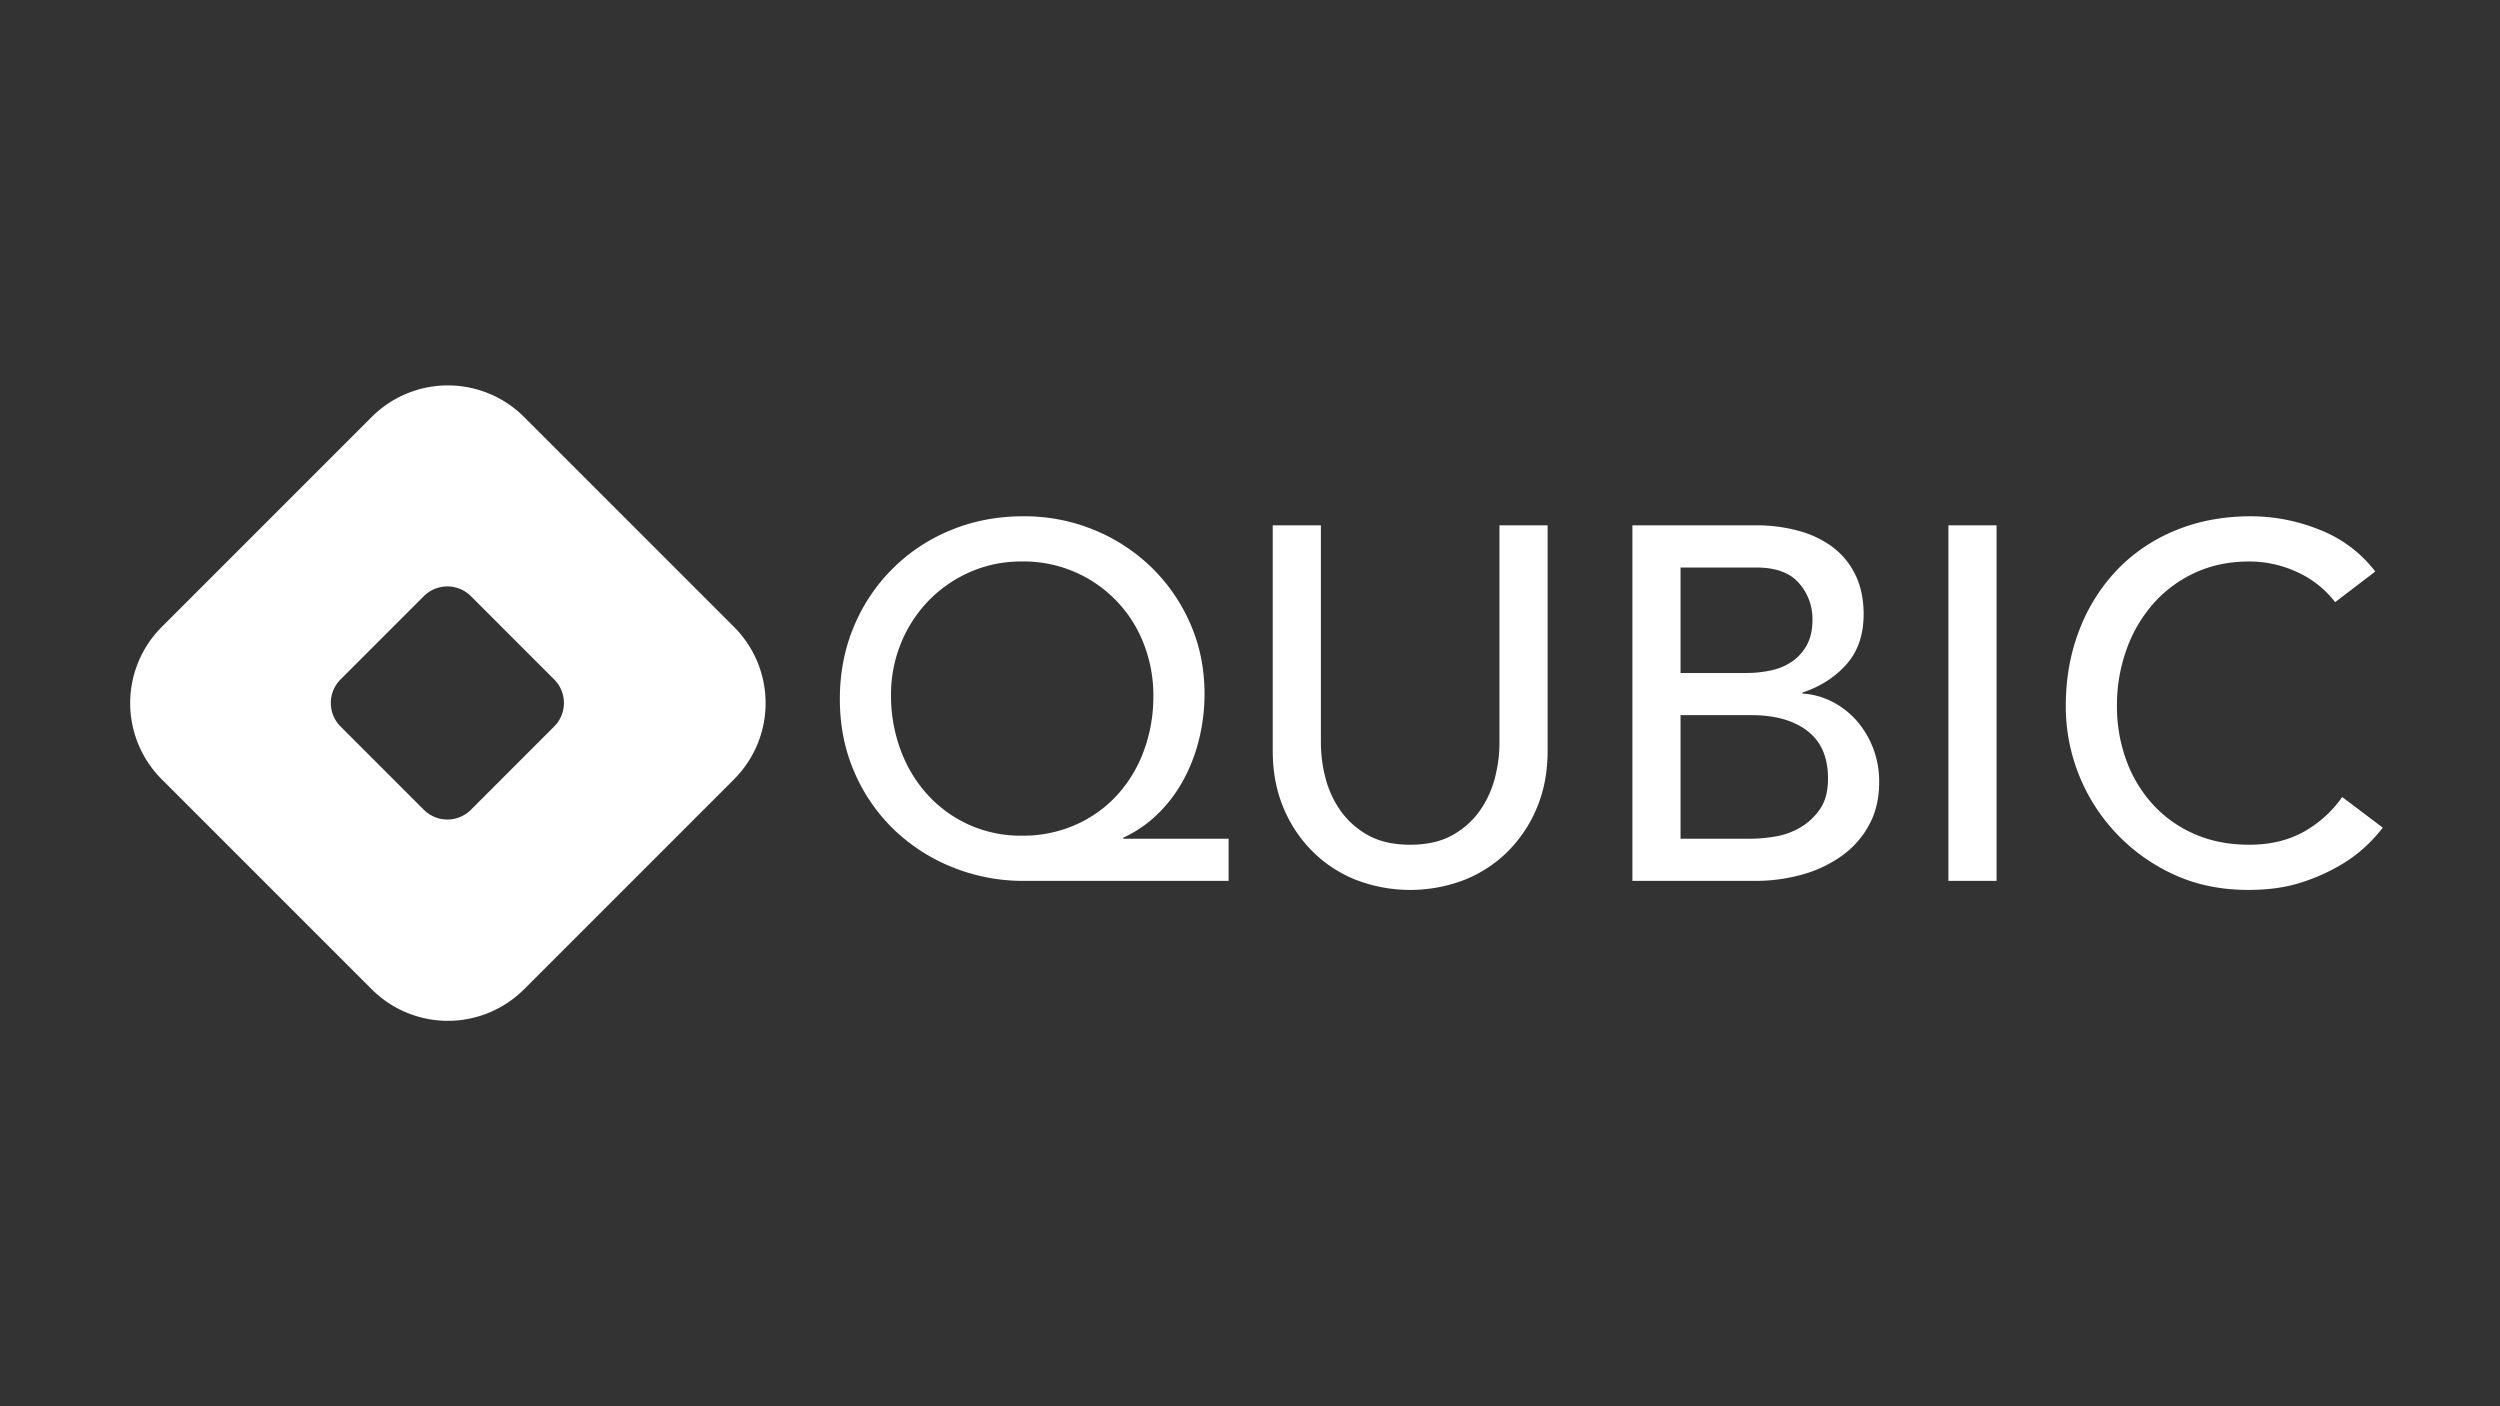 <svg id="white" xmlns="http://www.w3.org/2000/svg" width="1920" height="1080" viewBox="0 0 1920 1080">
  <rect x="0" y="0" width="1920" height="1080" fill="#333333" stroke="none"/>
  <defs>
    <style>
      .cls-1 {
        fill: #fff;
        fill-rule: evenodd;
      }
    </style>
  </defs>
  <path id="QUBIC_TEXT_WHITE" data-name="QUBIC TEXT WHITE" class="cls-1" d="M943.564,644.123h-80.9v-0.771a94.243,94.243,0,0,0,26.774-18.514,109.491,109.491,0,0,0,19.647-26.227,130.553,130.553,0,0,0,11.942-31.434,145.158,145.158,0,0,0,4.045-34.134q0-29.307-10.979-54.19a136.2,136.2,0,0,0-29.856-43.2,138.66,138.66,0,0,0-44.109-28.735A140.486,140.486,0,0,0,786,396.508q-30.048,0-55.666,10.606a135.941,135.941,0,0,0-74.543,74.053Q645,506.823,645.007,536.9q0,30.473,11.172,56.119a135.47,135.47,0,0,0,30.433,44.161,139.743,139.743,0,0,0,45.073,28.927,144.789,144.789,0,0,0,54.7,10.414H943.564v-32.4Zm-199.552-10.8a96.888,96.888,0,0,1-31.781-23.142,104.919,104.919,0,0,1-20.61-34.327,119.508,119.508,0,0,1-7.32-42.04,103.73,103.73,0,0,1,7.7-39.92A101.954,101.954,0,0,1,713.194,461.3a100.458,100.458,0,0,1,31.782-21.984,97.364,97.364,0,0,1,39.871-8.1,98.638,98.638,0,0,1,93.42,62.868,108.643,108.643,0,0,1,7.512,40.5,119.654,119.654,0,0,1-7.32,42.041,102.834,102.834,0,0,1-20.61,34.133,95.414,95.414,0,0,1-31.974,22.756,99.956,99.956,0,0,1-41.028,8.293A96.726,96.726,0,0,1,744.012,633.324ZM977.465,403.45V576.627q0,23.919,8.09,43.39a103.069,103.069,0,0,0,22.345,33.748,98.548,98.548,0,0,0,33.51,21.985,116.054,116.054,0,0,0,83.21,0,98.589,98.589,0,0,0,33.52-21.985,103.1,103.1,0,0,0,22.34-33.748q8.1-19.472,8.09-43.39V403.45h-36.98V570.841a107.1,107.1,0,0,1-3.47,26.42,76.51,76.51,0,0,1-11.55,25.263,62.848,62.848,0,0,1-21.19,18.9q-13.11,7.332-32.36,7.328-19.275,0-32.36-7.328a62.754,62.754,0,0,1-21.19-18.9,76.735,76.735,0,0,1-11.56-25.263,107.551,107.551,0,0,1-3.46-26.42V403.45H977.465ZM1253.68,676.521h93.61a133.938,133.938,0,0,0,37.37-5.014,95.528,95.528,0,0,0,30.43-14.656,70.141,70.141,0,0,0,20.61-23.72q7.515-14.076,7.51-32.591a71.092,71.092,0,0,0-4.62-25.842,70.356,70.356,0,0,0-12.52-21.02,63.311,63.311,0,0,0-18.68-14.657,57.646,57.646,0,0,0-23.12-6.363v-0.772q20.805-6.942,33.9-21.792t13.1-38.376q0-17.357-6.36-30.277a58.414,58.414,0,0,0-17.33-21.213,77.592,77.592,0,0,0-26.2-12.535,122.3,122.3,0,0,0-32.93-4.243h-94.77V676.521Zm36.98-240.673h58.17q22.335,0,32.75,11.957a41.548,41.548,0,0,1,10.4,28.156q0,11.19-4.05,18.9a36.036,36.036,0,0,1-10.98,12.727,43.924,43.924,0,0,1-16.18,7.136,87.5,87.5,0,0,1-19.64,2.121h-50.47v-81Zm0,113.394h54.7q26.97,0,42.77,12.15,15.78,12.148,15.79,36.448,0,14.663-6.16,23.527a47.527,47.527,0,0,1-15.03,14.078,55.847,55.847,0,0,1-19.07,6.942,112.305,112.305,0,0,1-18.68,1.736h-54.32V549.242Zm205.72,127.279h36.98V403.45h-36.98V676.521Zm327.83-237.587a98.875,98.875,0,0,0-42.57-32.013,141.322,141.322,0,0,0-52.97-10.413q-31.59,0-57.78,10.8a129.983,129.983,0,0,0-44.88,30.277,138.327,138.327,0,0,0-29.09,46.283q-10.395,26.813-10.4,58.433a141.886,141.886,0,0,0,81.86,128.821q26.01,12.34,58.37,12.343,23.49,0,41.41-5.979a144.754,144.754,0,0,0,30.63-13.885,108.454,108.454,0,0,0,20.41-15.813,124.358,124.358,0,0,0,10.79-12.149l-31.2-23.528a88.588,88.588,0,0,1-30.05,27q-17.73,9.645-41.22,9.642-23.895,0-42.76-8.485a93.751,93.751,0,0,1-31.98-23.142,102.242,102.242,0,0,1-20.03-33.941,119.947,119.947,0,0,1-6.94-40.883,126.672,126.672,0,0,1,7.32-43.391,108.266,108.266,0,0,1,20.61-35.291,96.223,96.223,0,0,1,31.98-23.72q18.675-8.678,41.8-8.678a87.089,87.089,0,0,1,36.59,8.1,76.279,76.279,0,0,1,29.28,23.141Z"/>
  <path id="inner" class="cls-1" d="M124.214,481.5L285.49,320.227a82.724,82.724,0,0,1,116.988,0L563.754,481.5a82.722,82.722,0,0,1,0,116.988L402.478,759.768a82.724,82.724,0,0,1-116.988,0L124.214,598.492A82.723,82.723,0,0,1,124.214,481.5Zm137.341,40.3L325.5,457.853a25.57,25.57,0,0,1,36.16,0L425.612,521.8a25.57,25.57,0,0,1,0,36.16l-63.949,63.949a25.57,25.57,0,0,1-36.16,0l-63.948-63.949A25.568,25.568,0,0,1,261.555,521.8Z"/>
</svg>
